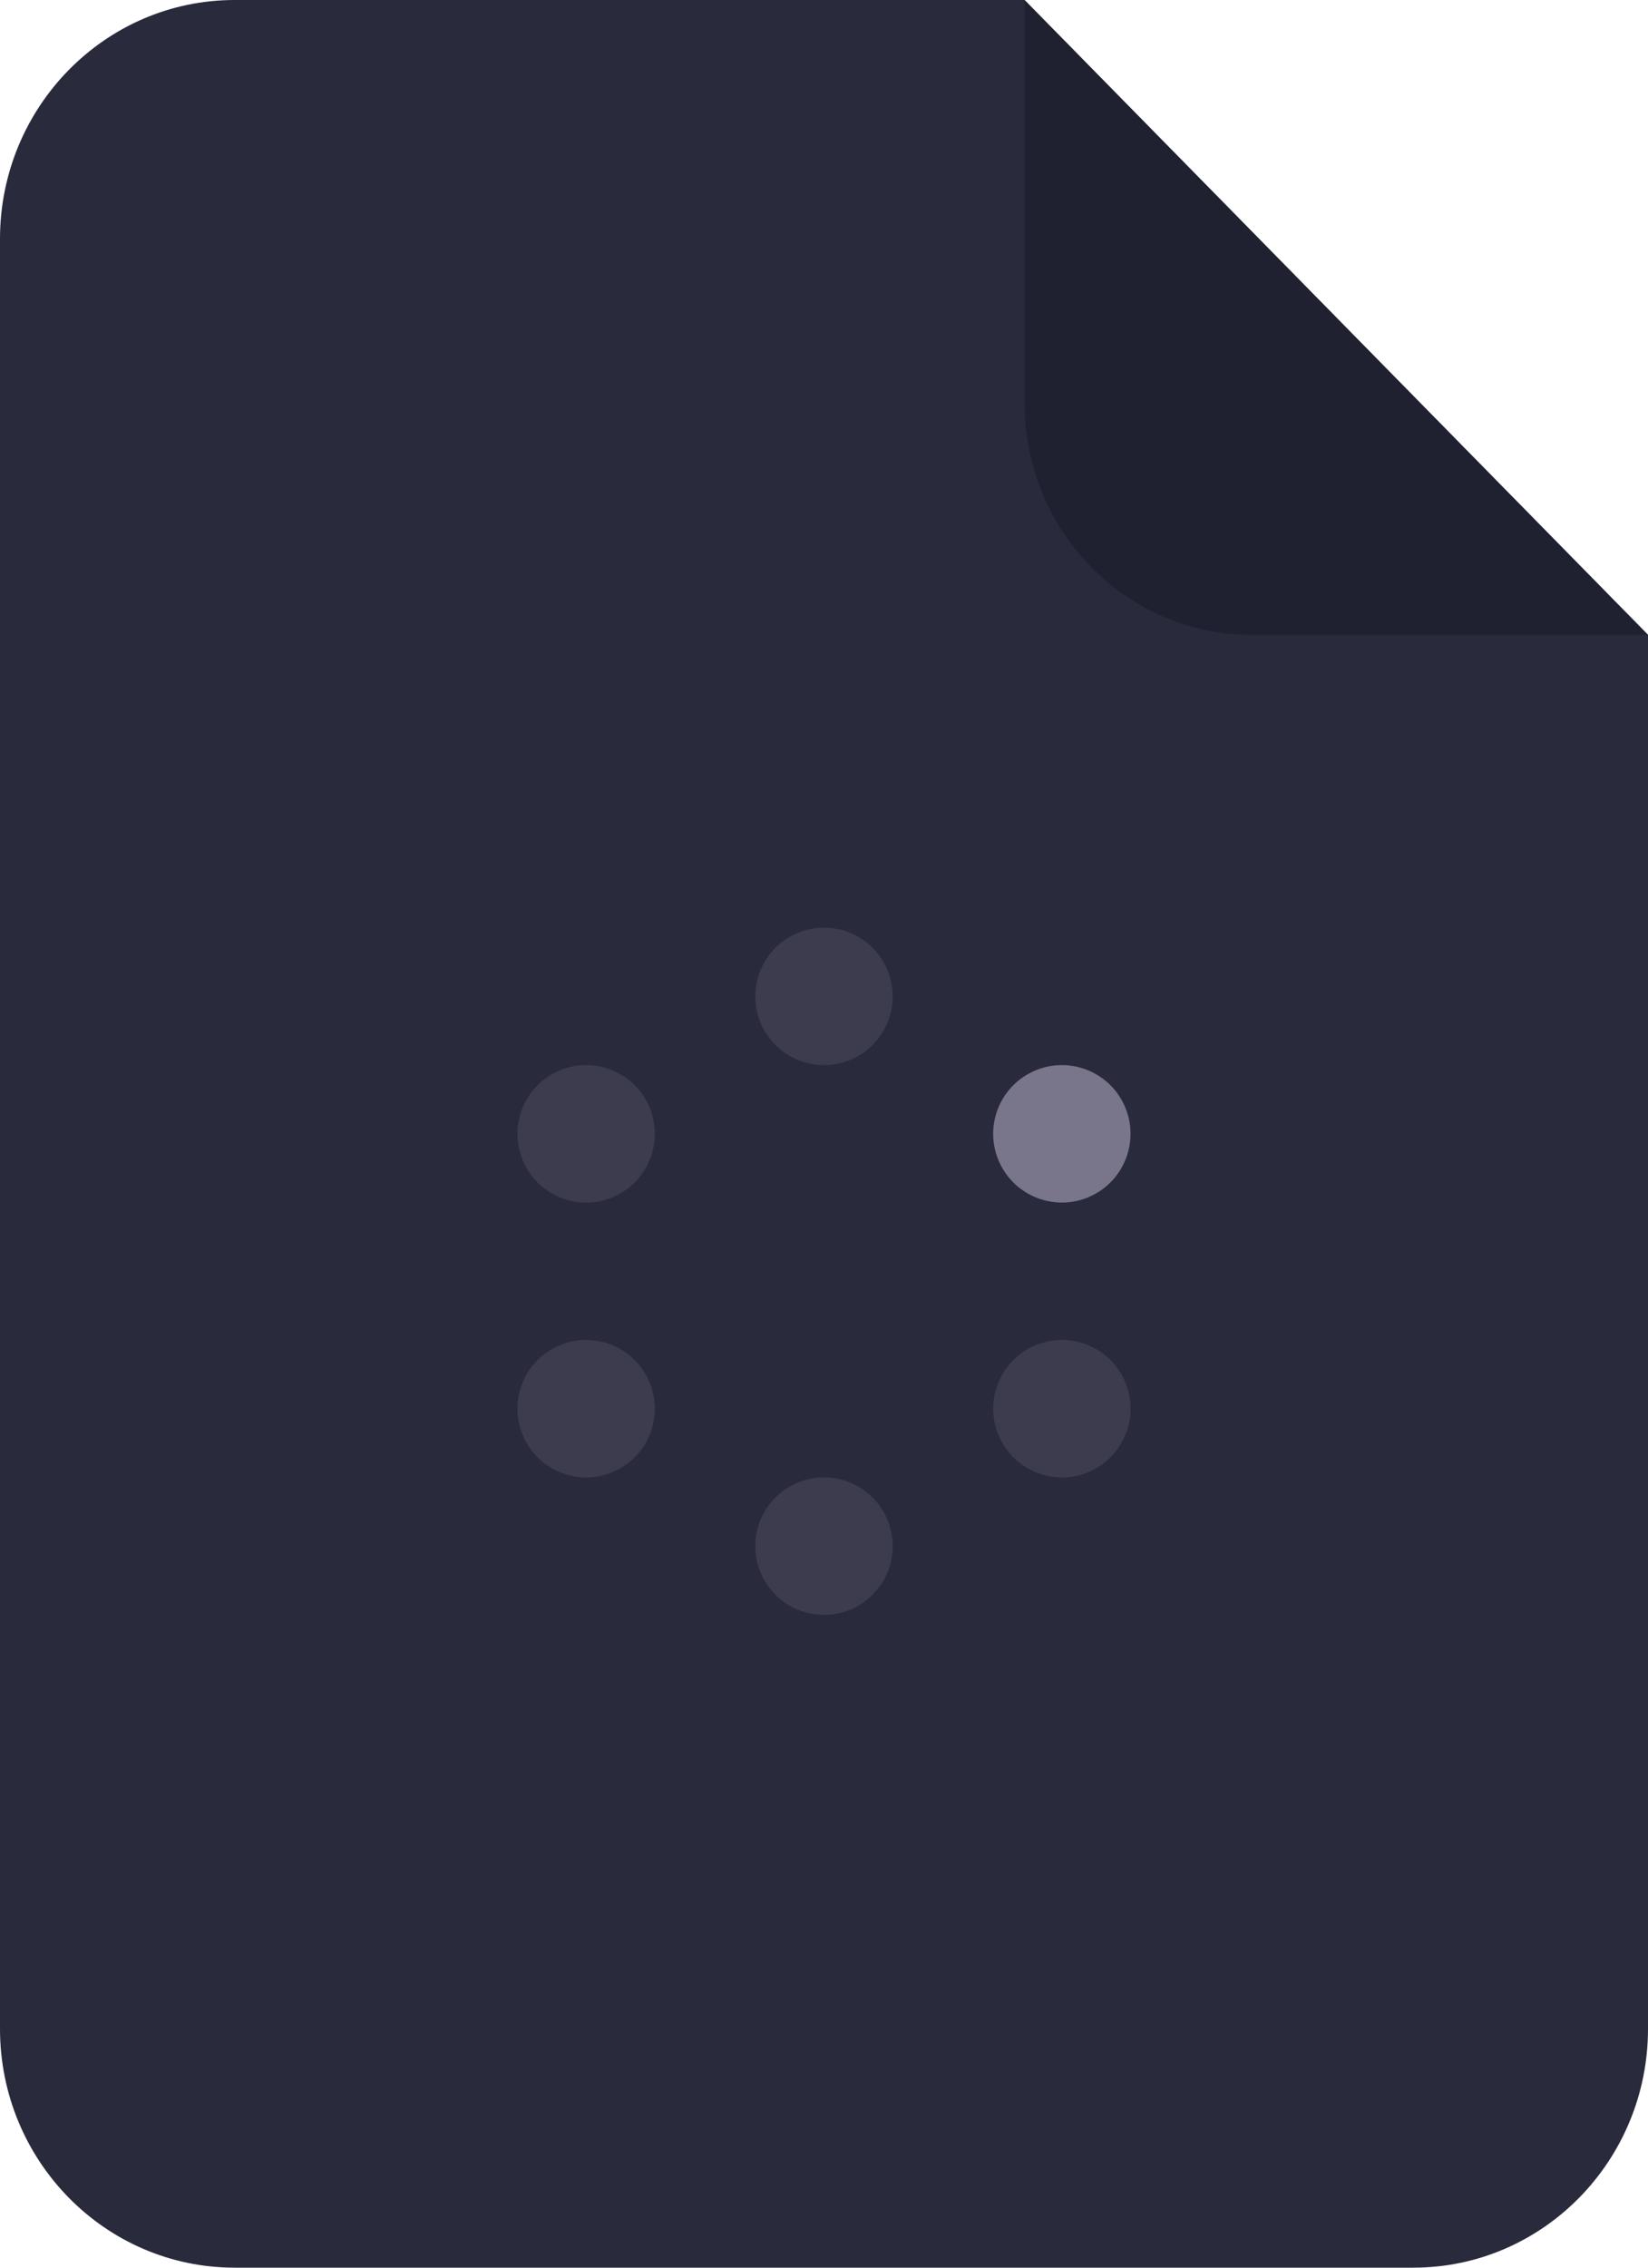 <svg width="48" height="66" viewBox="0 0 48 66" fill="none" xmlns="http://www.w3.org/2000/svg">
<g clip-path="url(#clip0_338_484)">
<path d="M6.834 0C3.061 0 0 3.115 0 6.953V59.047C0 62.885 3.061 66 6.834 66H41.166C44.938 66 48 62.885 48 59.047V18.48L29.838 0H6.834Z" fill="#292A3C"/>
<path d="M29.842 0V11.74C29.842 15.461 32.809 18.48 36.465 18.48H48.004L29.842 0Z" fill="#202130"/>
</g>
<g clip-path="url(#clip1_338_484)">
<path class="circle-1" d="M24 31C25.105 31 26 30.105 26 29C26 27.895 25.105 27 24 27C22.895 27 22 27.895 22 29C22 30.105 22.895 31 24 31Z" fill="#79768B" fill-opacity="0.25"/>
<path class="circle-2" d="M24 47C25.105 47 26 46.105 26 45C26 43.895 25.105 43 24 43C22.895 43 22 43.895 22 45C22 46.105 22.895 47 24 47Z" fill="#79768B" fill-opacity="0.25"/>
<path class="circle-3" d="M29.196 34C29.748 34.957 30.971 35.284 31.928 34.732C32.884 34.18 33.212 32.957 32.66 32C32.108 31.043 30.884 30.716 29.928 31.268C28.971 31.82 28.643 33.043 29.196 34Z" fill="#79768B"/>
<path class="circle-4" d="M15.34 42C15.892 42.957 17.115 43.284 18.072 42.732C19.029 42.18 19.356 40.957 18.804 40C18.252 39.043 17.029 38.716 16.072 39.268C15.115 39.82 14.788 41.043 15.34 42Z" fill="#79768B" fill-opacity="0.25"/>
<path class="circle-5" d="M29.197 39.999C28.645 40.956 28.973 42.179 29.929 42.731C30.886 43.283 32.109 42.956 32.661 41.999C33.214 41.043 32.886 39.819 31.929 39.267C30.973 38.715 29.75 39.043 29.197 39.999Z" fill="#79768B" fill-opacity="0.25"/>
<path class="circle-6" d="M15.34 32C14.788 32.957 15.115 34.18 16.072 34.732C17.029 35.284 18.252 34.957 18.804 34C19.356 33.043 19.029 31.82 18.072 31.268C17.115 30.716 15.892 31.043 15.34 32Z" fill="#79768B" fill-opacity="0.25"/>
</g>
<defs>
<clipPath id="clip0_338_484">
<rect width="48" height="66" fill="white"/>
</clipPath>
<clipPath id="clip1_338_484">
<rect width="20" height="20" fill="white" transform="translate(14 27)"/>
</clipPath>
</defs>
</svg>
